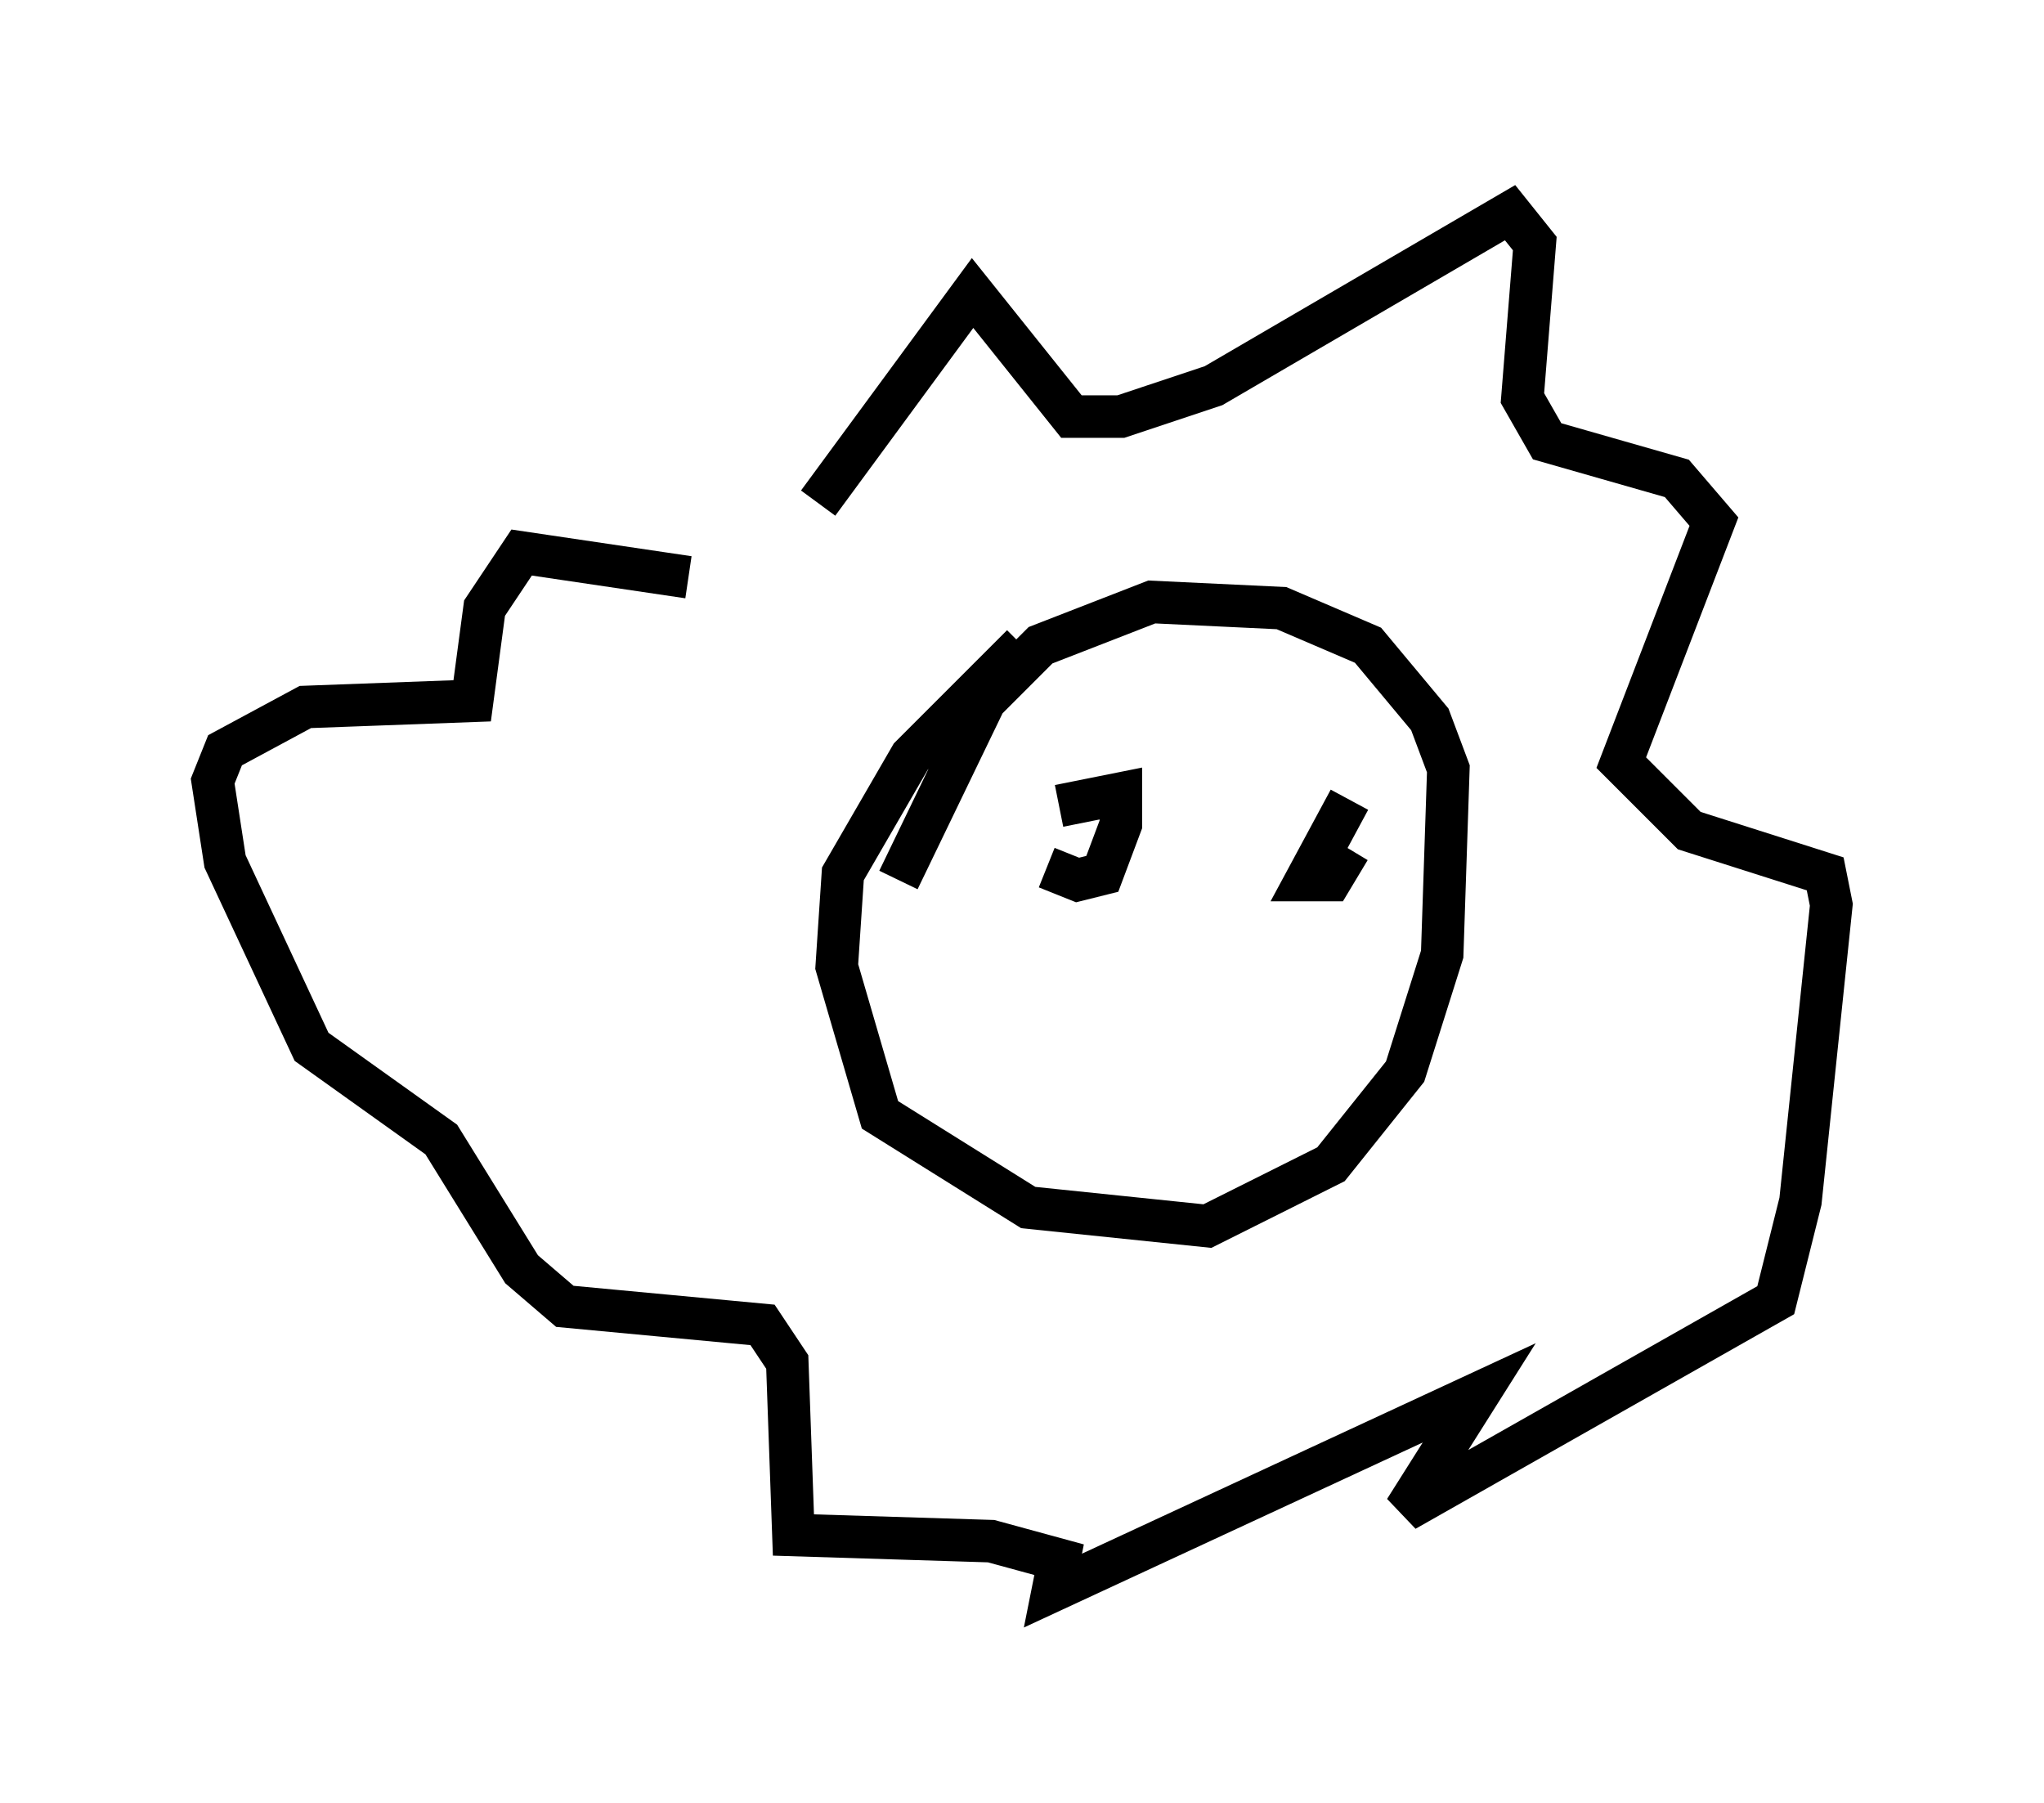 <?xml version="1.0" encoding="utf-8" ?>
<svg baseProfile="full" height="42.391" version="1.1" width="48.056" xmlns="http://www.w3.org/2000/svg" xmlns:ev="http://www.w3.org/2001/xml-events" xmlns:xlink="http://www.w3.org/1999/xlink"><defs /><rect fill="white" height="42.391" width="48.056" x="0" y="0" /><path d="M18.218, 14.732 m1.017, -2.905 l3.631, -4.939 2.324, 2.905 l1.162, 0.0 2.179, -0.726 l6.972, -4.067 0.581, 0.726 l-0.291, 3.631 0.581, 1.017 l3.05, 0.872 0.872, 1.017 l-2.179, 5.665 1.598, 1.598 l3.196, 1.017 0.145, 0.726 l-0.726, 6.972 -0.581, 2.324 l-8.715, 4.939 1.743, -2.76 l-10.022, 4.648 0.145, -0.726 l-1.598, -0.436 -4.648, -0.145 l-0.145, -4.067 -0.581, -0.872 l-4.648, -0.436 -1.017, -0.872 l-1.888, -3.05 -3.05, -2.179 l-2.034, -4.358 -0.291, -1.888 l0.291, -0.726 1.888, -1.017 l3.922, -0.145 0.291, -2.179 l0.872, -1.307 3.922, 0.581 m7.844, 1.598 l-2.615, 2.615 -1.598, 2.76 l-0.145, 2.179 1.017, 3.486 l3.486, 2.179 4.212, 0.436 l2.905, -1.453 1.743, -2.179 l0.872, -2.76 0.145, -4.358 l-0.436, -1.162 -1.453, -1.743 l-2.034, -0.872 -3.05, -0.145 l-2.615, 1.017 -1.307, 1.307 l-2.034, 4.212 m3.486, -0.291 l0.726, 0.291 0.581, -0.145 l0.436, -1.162 0.0, -0.726 l-1.453, 0.291 m6.827, -0.145 l-1.017, 1.888 0.581, 0.0 l0.436, -0.726 " fill="none" stroke="black" stroke-width="1" /></svg>